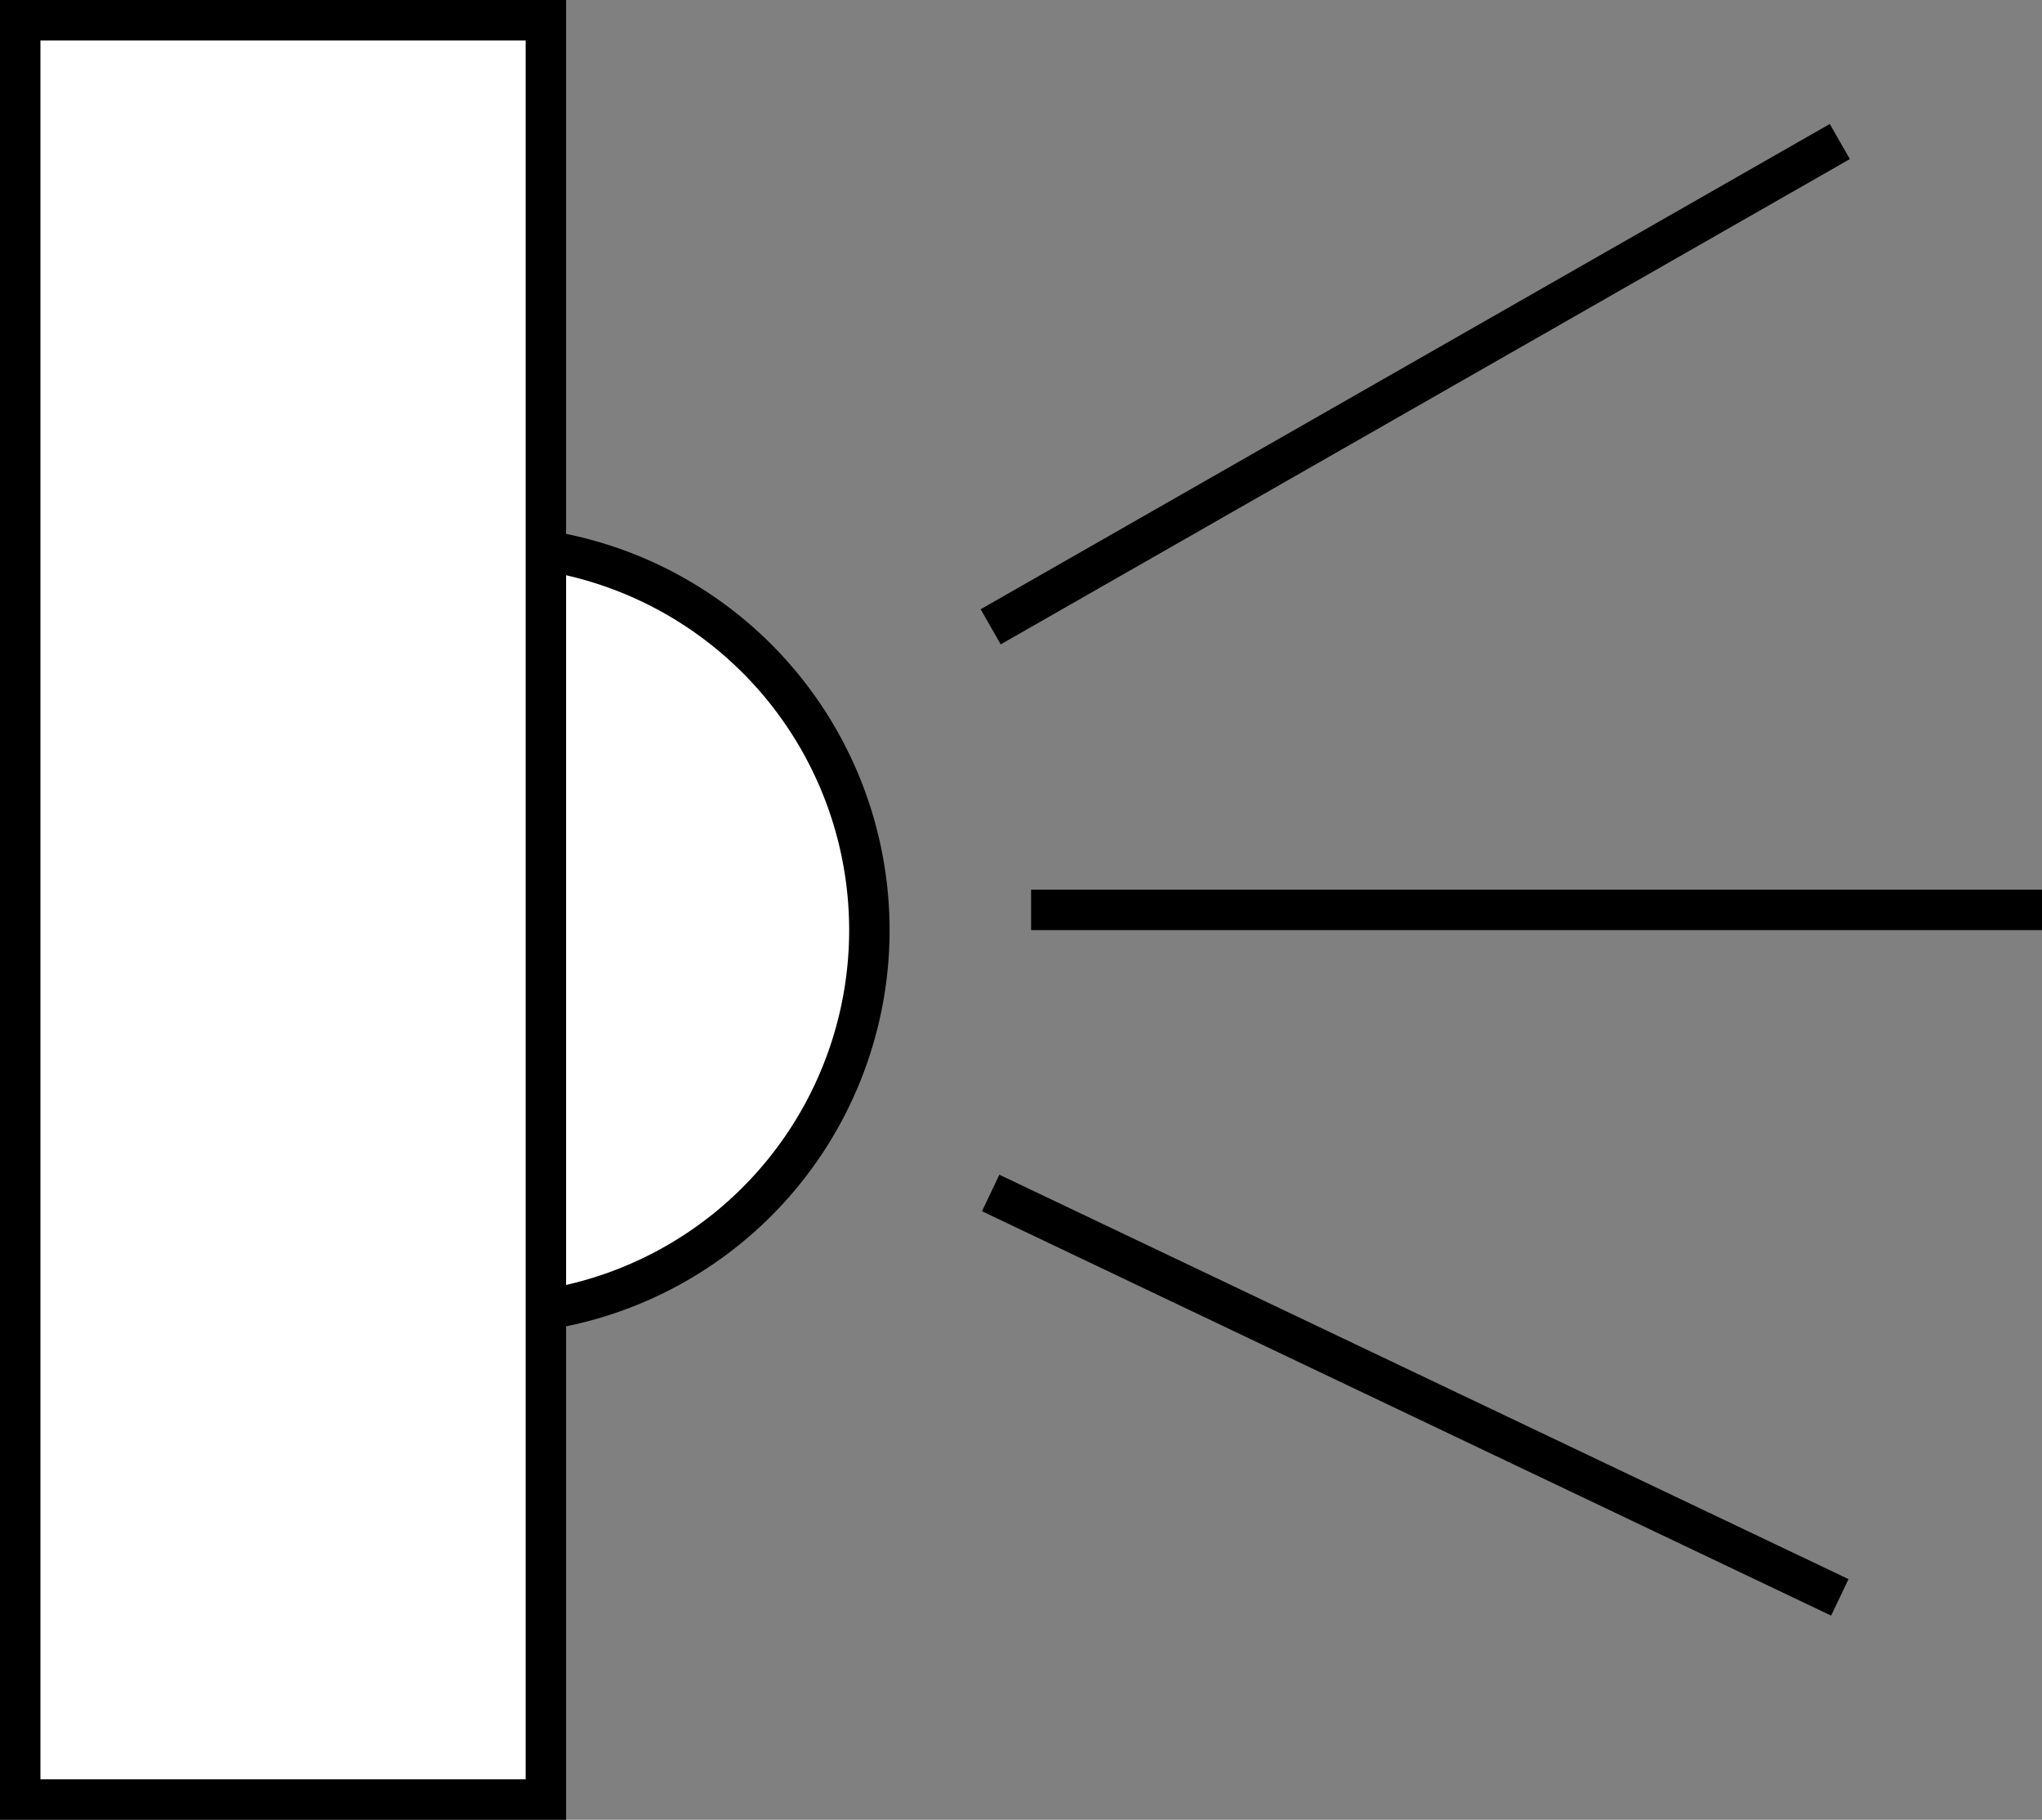 <svg id="Layer_1" data-name="Layer 1" xmlns="http://www.w3.org/2000/svg" viewBox="0 0 50.5 45"><rect x="0" y="0" width="50.5" height="45" fill="#808080" stroke="none"/><defs><style>.cls-1{fill:#fff;}.cls-2{fill:none;stroke:#000;stroke-miterlimit:10;}</style></defs><circle class="cls-1" cx="12" cy="23" r="9.5"/><path d="M153,117a9,9,0,1,1-9,9,9,9,0,0,1,9-9m0-1a10,10,0,1,0,10,10,10,10,0,0,0-10-10Z" transform="translate(-141 -103)"/><rect class="cls-1" x="0.5" y="0.5" width="13" height="44"/><path d="M154,104v43H142V104h12m1-1H141v45h14V103Z" transform="translate(-141 -103)"/><line class="cls-2" x1="45.5" y1="3.5" x2="24.5" y2="15.5"/><line class="cls-2" x1="50.5" y1="22.5" x2="25.5" y2="22.5"/><line class="cls-2" x1="24.5" y1="29.5" x2="45.5" y2="39.5"/></svg>